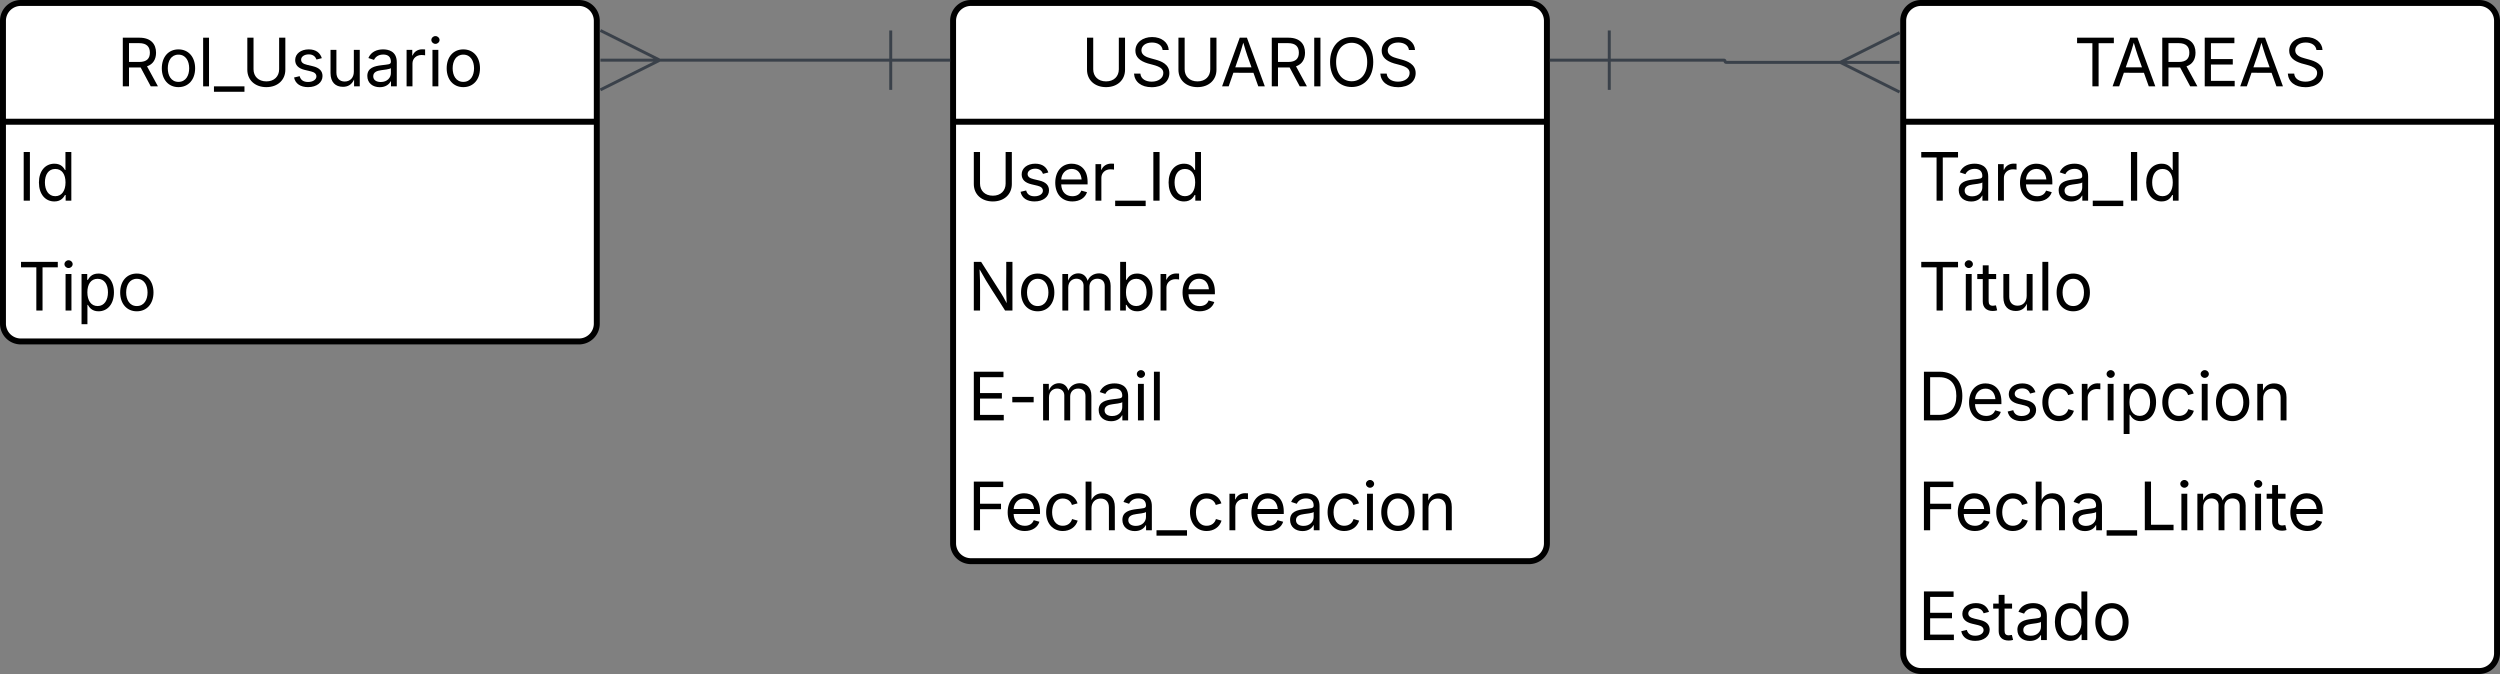 <svg xmlns="http://www.w3.org/2000/svg" xmlns:xlink="http://www.w3.org/1999/xlink" xmlns:lucid="lucid" width="842" height="227"><rect width="100%" height="100%" fill="#808080" stroke="none"/><g transform="translate(1481 21)" lucid:page-tab-id="0_0"><path d="M-1160-14a6 6 0 0 1 6-6h188a6 6 0 0 1 6 6v176a6 6 0 0 1-6 6h-188a6 6 0 0 1-6-6z" fill="#fff"/><path d="M-1160 20v38h200V20" fill="#fff"/><path d="M-1160 57v38h200V57" fill="#fff"/><path d="M-1160 94v38h200V94" fill="#fff"/><path d="M-1160 131v31a6 6 0 0 0 6 6h188a6 6 0 0 0 6-6v-31" fill="#fff"/><path d="M-1160-14a6 6 0 0 1 6-6h188a6 6 0 0 1 6 6v176a6 6 0 0 1-6 6h-188a6 6 0 0 1-6-6zM-1160 20h200" stroke="#000" stroke-width="2" fill="none"/><use xlink:href="#a" transform="matrix(1,0,0,1,-1150,-20) translate(33.126 28.084)"/><use xlink:href="#b" transform="matrix(1,0,0,1,-1155,22.5) translate(0 24.084)"/><use xlink:href="#c" transform="matrix(1,0,0,1,-1155,59.5) translate(0 24.084)"/><use xlink:href="#d" transform="matrix(1,0,0,1,-1155,96.5) translate(0 24.084)"/><use xlink:href="#e" transform="matrix(1,0,0,1,-1155,133.5) translate(0 24.084)"/><path d="M-840-14a6 6 0 0 1 6-6h188a6 6 0 0 1 6 6v213a6 6 0 0 1-6 6h-188a6 6 0 0 1-6-6z" fill="#fff"/><path d="M-840 20v38h200V20" fill="#fff"/><path d="M-840 57v38h200V57" fill="#fff"/><path d="M-840 94v38h200V94" fill="#fff"/><path d="M-840 131v38h200v-38" fill="#fff"/><path d="M-840 168v31a6 6 0 0 0 6 6h188a6 6 0 0 0 6-6v-31" fill="#fff"/><path d="M-840-14a6 6 0 0 1 6-6h188a6 6 0 0 1 6 6v213a6 6 0 0 1-6 6h-188a6 6 0 0 1-6-6zM-840 20h200" stroke="#000" stroke-width="2" fill="none"/><use xlink:href="#f" transform="matrix(1,0,0,1,-830,-20) translate(47.482 28.084)"/><use xlink:href="#g" transform="matrix(1,0,0,1,-835,22.5) translate(0 24.084)"/><use xlink:href="#h" transform="matrix(1,0,0,1,-835,59.5) translate(0 24.084)"/><use xlink:href="#i" transform="matrix(1,0,0,1,-835,96.5) translate(0 24.084)"/><use xlink:href="#j" transform="matrix(1,0,0,1,-835,133.5) translate(0 24.084)"/><use xlink:href="#k" transform="matrix(1,0,0,1,-835,170.5) translate(0 24.084)"/><path d="M-939-.74h38.63a.37.37 0 0 1 .37.37.37.37 0 0 0 .37.37h39.22M-959-.74h20m0 10v-20M-841.22 0h-20m20-10l-20 10m20 10l-20-10" stroke="#3a414a" fill="none"/><path d="M-1480-14a6 6 0 0 1 6-6h188a6 6 0 0 1 6 6V88a6 6 0 0 1-6 6h-188a6 6 0 0 1-6-6z" fill="#fff"/><path d="M-1480 20v38h200V20" fill="#fff"/><path d="M-1480 57v31a6 6 0 0 0 6 6h188a6 6 0 0 0 6-6V57" fill="#fff"/><path d="M-1480-14a6 6 0 0 1 6-6h188a6 6 0 0 1 6 6V88a6 6 0 0 1-6 6h-188a6 6 0 0 1-6-6zM-1480 20h200" stroke="#000" stroke-width="2" fill="none"/><use xlink:href="#l" transform="matrix(1,0,0,1,-1470,-20) translate(28.379 28.084)"/><use xlink:href="#m" transform="matrix(1,0,0,1,-1475,22.5) translate(0 24.084)"/><use xlink:href="#n" transform="matrix(1,0,0,1,-1475,59.5) translate(0 24.084)"/><path d="M-1181-.74h-78.6M-1161-.74h-20m0-10v20M-1278.78-.74h20m-20 10l20-10m-20-10l20 10" stroke="#3a414a" fill="none"/><defs><path d="M763 24c-353 0-583-224-583-531v-983h190v968c0 214 149 370 393 370 243 0 391-156 391-370v-968h190v983c0 307-230 531-581 531" id="o"/><path d="M657 26c-323 0-524-166-541-416h195c15 169 171 246 346 246 202 0 356-106 356-265 5-203-294-238-475-293-239-73-380-191-380-389 0-252 224-419 512-419 294 0 499 171 508 396H992c-17-145-151-228-328-228-193 0-321 102-321 242 0 156 175 211 284 241l149 41c160 44 422 134 422 412 0 244-197 432-541 432" id="p"/><path d="M52 0l541-1490h220L1361 0h-200l-149-416H398L254 0H52zm404-582h497c-103-290-145-390-251-756-108 377-145 460-246 756" id="q"/><path d="M180 0v-1490h510c348 0 508 194 508 460 0 198-88 351-276 417L1256 0h-220L726-579c-117 2-238 0-356 1V0H180zm190-747h312c235 0 327-108 327-283 0-177-92-293-329-293H370v576" id="r"/><path d="M370-1490V0H180v-1490h190" id="s"/><path d="M784 20c-382 0-662-292-662-764 0-473 280-766 662-766s660 293 660 766c0 472-278 764-660 764zm0-176c266 0 475-207 475-588 0-383-209-590-475-590-268 0-477 208-477 590 0 380 209 588 477 588" id="t"/><g id="a"><use transform="matrix(0.011,0,0,0.011,0,0)" xlink:href="#o"/><use transform="matrix(0.011,0,0,0.011,16.536,0)" xlink:href="#p"/><use transform="matrix(0.011,0,0,0.011,30.794,0)" xlink:href="#o"/><use transform="matrix(0.011,0,0,0.011,46.897,0)" xlink:href="#q"/><use transform="matrix(0.011,0,0,0.011,62.229,0)" xlink:href="#r"/><use transform="matrix(0.011,0,0,0.011,76.53,0)" xlink:href="#s"/><use transform="matrix(0.011,0,0,0.011,82.498,0)" xlink:href="#t"/><use transform="matrix(0.011,0,0,0.011,99.49,0)" xlink:href="#p"/></g><path d="M538 24C308 24 148-78 108-271l171-41c32 123 123 178 257 178 156 0 256-77 256-169 0-77-54-128-164-154l-186-44c-203-48-300-148-300-305 0-192 176-326 414-326 230 0 351 112 402 269l-163 42c-31-80-94-158-238-158-133 0-233 69-233 162 0 83 57 129 188 160l169 40c203 48 298 149 298 302 0 196-179 339-441 339" id="u"/><path d="M628 24c-324 0-524-230-524-574 0-343 198-582 503-582 237 0 487 146 487 559v75H286c9 234 145 362 343 362 132 0 231-58 273-172l174 48C1024-91 857 24 628 24zM287-650h624c-17-190-120-322-304-322-192 0-309 151-320 322" id="v"/><path d="M158 0v-1118h174v172h12c41-113 157-188 290-188 26 0 70 2 91 3v181c-11-2-60-10-108-10-161 0-279 109-279 260V0H158" id="w"/><path d="M934 0v166H0V0h934" id="x"/><path d="M577 24c-279 0-473-224-473-580 0-354 195-576 474-576 218 0 287 134 324 193h14v-551h180V0H922v-173h-20C865-111 790 24 577 24zm27-161c203 0 314-172 314-421 0-247-108-413-314-413-212 0-317 181-317 413 0 235 108 421 317 421" id="y"/><g id="b"><use transform="matrix(0.011,0,0,0.011,0,0)" xlink:href="#o"/><use transform="matrix(0.011,0,0,0.011,16.536,0)" xlink:href="#u"/><use transform="matrix(0.011,0,0,0.011,28.266,0)" xlink:href="#v"/><use transform="matrix(0.011,0,0,0.011,41.222,0)" xlink:href="#w"/><use transform="matrix(0.011,0,0,0.011,49.588,0)" xlink:href="#x"/><use transform="matrix(0.011,0,0,0.011,60.471,0)" xlink:href="#s"/><use transform="matrix(0.011,0,0,0.011,66.439,0)" xlink:href="#y"/></g><path d="M180 0v-1490h224l606 953c40 63 108 177 176 312-27-437-7-821-13-1265h190V0h-226C860-448 622-778 356-1262c27 476 11 792 15 1262H180" id="z"/><path d="M613 24c-304 0-509-231-509-576 0-350 205-580 509-580 305 0 511 230 511 580 0 345-206 576-511 576zm0-161c226 0 329-195 329-415 0-222-103-419-329-419-223 0-326 196-326 419 0 220 103 415 326 415" id="A"/><path d="M158 0v-1118h175l1 205c55-151 181-225 313-225 147 0 245 90 285 228 53-141 190-228 352-228 194 0 352 125 352 384V0h-181v-749c0-161-105-225-225-225-151 0-243 103-243 244V0H807v-767c0-124-93-207-219-207-131 0-250 92-250 270V0H158" id="B"/><path d="M677 24c-213 0-288-135-325-197h-20V0H158v-1490h180v551h14c37-59 106-193 324-193 279 0 474 222 474 576 0 356-194 580-473 580zm-27-161c209 0 317-186 317-421 0-232-105-413-317-413-206 0-314 166-314 413 0 249 111 421 314 421" id="C"/><g id="c"><use transform="matrix(0.011,0,0,0.011,0,0)" xlink:href="#z"/><use transform="matrix(0.011,0,0,0.011,16.743,0)" xlink:href="#A"/><use transform="matrix(0.011,0,0,0.011,30.067,0)" xlink:href="#B"/><use transform="matrix(0.011,0,0,0.011,49.533,0)" xlink:href="#C"/><use transform="matrix(0.011,0,0,0.011,63.14,0)" xlink:href="#w"/><use transform="matrix(0.011,0,0,0.011,71.137,0)" xlink:href="#v"/></g><path d="M180 0v-1490h908v168H370v486h669v168H370v500h727V0H180" id="D"/><path d="M798-719v166H144v-166h654" id="E"/><path d="M471 26C259 26 90-98 90-318c0-256 228-303 435-329 202-27 287-16 287-108 0-139-79-219-234-219-161 0-248 86-283 164l-173-57c86-203 278-265 451-265 150 0 419 46 419 395V0H815v-152h-12C765-73 660 26 471 26zm31-159c199 0 310-134 310-271v-155c-30 35-226 55-295 64-131 17-246 59-246 186 0 116 97 176 231 176" id="F"/><path d="M158 0v-1118h180V0H158zm91-1301c-68 0-125-53-125-119s57-119 125-119c69 0 126 53 126 119s-57 119-126 119" id="G"/><path d="M338-1490V0H158v-1490h180" id="H"/><g id="d"><use transform="matrix(0.011,0,0,0.011,0,0)" xlink:href="#D"/><use transform="matrix(0.011,0,0,0.011,13.357,0)" xlink:href="#E"/><use transform="matrix(0.011,0,0,0.011,23.579,0)" xlink:href="#B"/><use transform="matrix(0.011,0,0,0.011,43.045,0)" xlink:href="#F"/><use transform="matrix(0.011,0,0,0.011,55.523,0)" xlink:href="#G"/><use transform="matrix(0.011,0,0,0.011,60.905,0)" xlink:href="#H"/></g><path d="M180 0v-1490h901v168H370v510h643v168H370V0H180" id="I"/><path d="M613 24c-304 0-509-231-509-576 0-350 205-580 509-580 216 0 392 114 453 309l-173 49c-33-115-133-197-280-197-223 0-326 196-326 419 0 220 103 415 326 415 150 0 252-85 285-206l172 49C1010-95 832 24 613 24" id="J"/><path d="M338-670V0H158v-1490h180v566c73-149 190-208 336-208 226 0 379 139 379 422V0H872v-695c0-172-96-275-252-275-161 0-282 109-282 300" id="K"/><path d="M338-670V0H158v-1118h173l1 207c72-158 192-221 342-221 226 0 378 139 378 422V0H872v-695c0-172-96-275-252-275-161 0-282 109-282 300" id="L"/><g id="e"><use transform="matrix(0.011,0,0,0.011,0,0)" xlink:href="#I"/><use transform="matrix(0.011,0,0,0.011,12.24,0)" xlink:href="#v"/><use transform="matrix(0.011,0,0,0.011,25.195,0)" xlink:href="#J"/><use transform="matrix(0.011,0,0,0.011,37.891,0)" xlink:href="#K"/><use transform="matrix(0.011,0,0,0.011,51.031,0)" xlink:href="#F"/><use transform="matrix(0.011,0,0,0.011,63.509,0)" xlink:href="#x"/><use transform="matrix(0.011,0,0,0.011,73.644,0)" xlink:href="#J"/><use transform="matrix(0.011,0,0,0.011,86.339,0)" xlink:href="#w"/><use transform="matrix(0.011,0,0,0.011,94.336,0)" xlink:href="#v"/><use transform="matrix(0.011,0,0,0.011,107.509,0)" xlink:href="#F"/><use transform="matrix(0.011,0,0,0.011,119.987,0)" xlink:href="#J"/><use transform="matrix(0.011,0,0,0.011,132.682,0)" xlink:href="#G"/><use transform="matrix(0.011,0,0,0.011,138.064,0)" xlink:href="#A"/><use transform="matrix(0.011,0,0,0.011,151.389,0)" xlink:href="#L"/></g><path d="M98-1322v-168h1126v168H757V0H567v-1322H98" id="M"/><g id="f"><use transform="matrix(0.011,0,0,0.011,0,0)" xlink:href="#M"/><use transform="matrix(0.011,0,0,0.011,12.457,0)" xlink:href="#q"/><use transform="matrix(0.011,0,0,0.011,27.789,0)" xlink:href="#r"/><use transform="matrix(0.011,0,0,0.011,42.09,0)" xlink:href="#D"/><use transform="matrix(0.011,0,0,0.011,55.447,0)" xlink:href="#q"/><use transform="matrix(0.011,0,0,0.011,70.779,0)" xlink:href="#p"/></g><g id="g"><use transform="matrix(0.011,0,0,0.011,0,0)" xlink:href="#M"/><use transform="matrix(0.011,0,0,0.011,12.717,0)" xlink:href="#F"/><use transform="matrix(0.011,0,0,0.011,25.195,0)" xlink:href="#w"/><use transform="matrix(0.011,0,0,0.011,33.192,0)" xlink:href="#v"/><use transform="matrix(0.011,0,0,0.011,46.365,0)" xlink:href="#F"/><use transform="matrix(0.011,0,0,0.011,58.843,0)" xlink:href="#x"/><use transform="matrix(0.011,0,0,0.011,69.727,0)" xlink:href="#s"/><use transform="matrix(0.011,0,0,0.011,75.694,0)" xlink:href="#y"/></g><path d="M598-1118v154H368v674c0 100 37 144 132 144 23 0 62-6 92-12L629-6c-37 13-88 20-134 20-193 0-307-107-307-290v-688H20v-154h168v-266h180v266h230" id="N"/><path d="M537 14c-226 0-379-139-379-422v-710h180v695c0 172 97 275 253 275 160 0 281-109 281-300v-670h181V0H879v-209C806-46 684 14 537 14" id="O"/><g id="h"><use transform="matrix(0.011,0,0,0.011,0,0)" xlink:href="#M"/><use transform="matrix(0.011,0,0,0.011,14.345,0)" xlink:href="#G"/><use transform="matrix(0.011,0,0,0.011,19.727,0)" xlink:href="#N"/><use transform="matrix(0.011,0,0,0.011,26.997,0)" xlink:href="#O"/><use transform="matrix(0.011,0,0,0.011,40.137,0)" xlink:href="#H"/><use transform="matrix(0.011,0,0,0.011,45.519,0)" xlink:href="#A"/></g><path d="M645 0H180v-1490h484c435 0 692 280 692 742 0 466-257 748-711 748zM370-168h263c363 0 539-218 539-580 0-358-176-574-521-574H370v1154" id="P"/><path d="M158 418v-1536h174v179h20c37-59 106-193 324-193 279 0 474 222 474 576 0 356-194 580-473 580-213 0-288-135-325-197h-14v591H158zm492-555c209 0 317-186 317-421 0-232-105-413-317-413-206 0-314 166-314 413 0 249 111 421 314 421" id="Q"/><g id="i"><use transform="matrix(0.011,0,0,0.011,0,0)" xlink:href="#P"/><use transform="matrix(0.011,0,0,0.011,16.037,0)" xlink:href="#v"/><use transform="matrix(0.011,0,0,0.011,28.993,0)" xlink:href="#u"/><use transform="matrix(0.011,0,0,0.011,40.723,0)" xlink:href="#J"/><use transform="matrix(0.011,0,0,0.011,53.418,0)" xlink:href="#w"/><use transform="matrix(0.011,0,0,0.011,62.131,0)" xlink:href="#G"/><use transform="matrix(0.011,0,0,0.011,67.513,0)" xlink:href="#Q"/><use transform="matrix(0.011,0,0,0.011,81.12,0)" xlink:href="#J"/><use transform="matrix(0.011,0,0,0.011,93.815,0)" xlink:href="#G"/><use transform="matrix(0.011,0,0,0.011,99.197,0)" xlink:href="#A"/><use transform="matrix(0.011,0,0,0.011,112.522,0)" xlink:href="#L"/></g><path d="M180 0v-1490h190v1322h690V0H180" id="R"/><g id="j"><use transform="matrix(0.011,0,0,0.011,0,0)" xlink:href="#I"/><use transform="matrix(0.011,0,0,0.011,12.24,0)" xlink:href="#v"/><use transform="matrix(0.011,0,0,0.011,25.195,0)" xlink:href="#J"/><use transform="matrix(0.011,0,0,0.011,37.891,0)" xlink:href="#K"/><use transform="matrix(0.011,0,0,0.011,51.031,0)" xlink:href="#F"/><use transform="matrix(0.011,0,0,0.011,63.509,0)" xlink:href="#x"/><use transform="matrix(0.011,0,0,0.011,74.392,0)" xlink:href="#R"/><use transform="matrix(0.011,0,0,0.011,86.957,0)" xlink:href="#G"/><use transform="matrix(0.011,0,0,0.011,92.339,0)" xlink:href="#B"/><use transform="matrix(0.011,0,0,0.011,111.806,0)" xlink:href="#G"/><use transform="matrix(0.011,0,0,0.011,117.188,0)" xlink:href="#N"/><use transform="matrix(0.011,0,0,0.011,124.24,0)" xlink:href="#v"/></g><g id="k"><use transform="matrix(0.011,0,0,0.011,0,0)" xlink:href="#D"/><use transform="matrix(0.011,0,0,0.011,13.357,0)" xlink:href="#u"/><use transform="matrix(0.011,0,0,0.011,25.087,0)" xlink:href="#N"/><use transform="matrix(0.011,0,0,0.011,32.465,0)" xlink:href="#F"/><use transform="matrix(0.011,0,0,0.011,44.944,0)" xlink:href="#y"/><use transform="matrix(0.011,0,0,0.011,58.55,0)" xlink:href="#A"/></g><g id="l"><use transform="matrix(0.011,0,0,0.011,0,0)" xlink:href="#r"/><use transform="matrix(0.011,0,0,0.011,13.976,0)" xlink:href="#A"/><use transform="matrix(0.011,0,0,0.011,27.3,0)" xlink:href="#H"/><use transform="matrix(0.011,0,0,0.011,32.682,0)" xlink:href="#x"/><use transform="matrix(0.011,0,0,0.011,41.938,0)" xlink:href="#o"/><use transform="matrix(0.011,0,0,0.011,58.474,0)" xlink:href="#u"/><use transform="matrix(0.011,0,0,0.011,70.204,0)" xlink:href="#O"/><use transform="matrix(0.011,0,0,0.011,83.344,0)" xlink:href="#F"/><use transform="matrix(0.011,0,0,0.011,95.822,0)" xlink:href="#w"/><use transform="matrix(0.011,0,0,0.011,104.536,0)" xlink:href="#G"/><use transform="matrix(0.011,0,0,0.011,109.918,0)" xlink:href="#A"/></g><g id="m"><use transform="matrix(0.011,0,0,0.011,0,0)" xlink:href="#s"/><use transform="matrix(0.011,0,0,0.011,5.968,0)" xlink:href="#y"/></g><g id="n"><use transform="matrix(0.011,0,0,0.011,0,0)" xlink:href="#M"/><use transform="matrix(0.011,0,0,0.011,14.345,0)" xlink:href="#G"/><use transform="matrix(0.011,0,0,0.011,19.727,0)" xlink:href="#Q"/><use transform="matrix(0.011,0,0,0.011,33.333,0)" xlink:href="#A"/></g></defs></g></svg>
